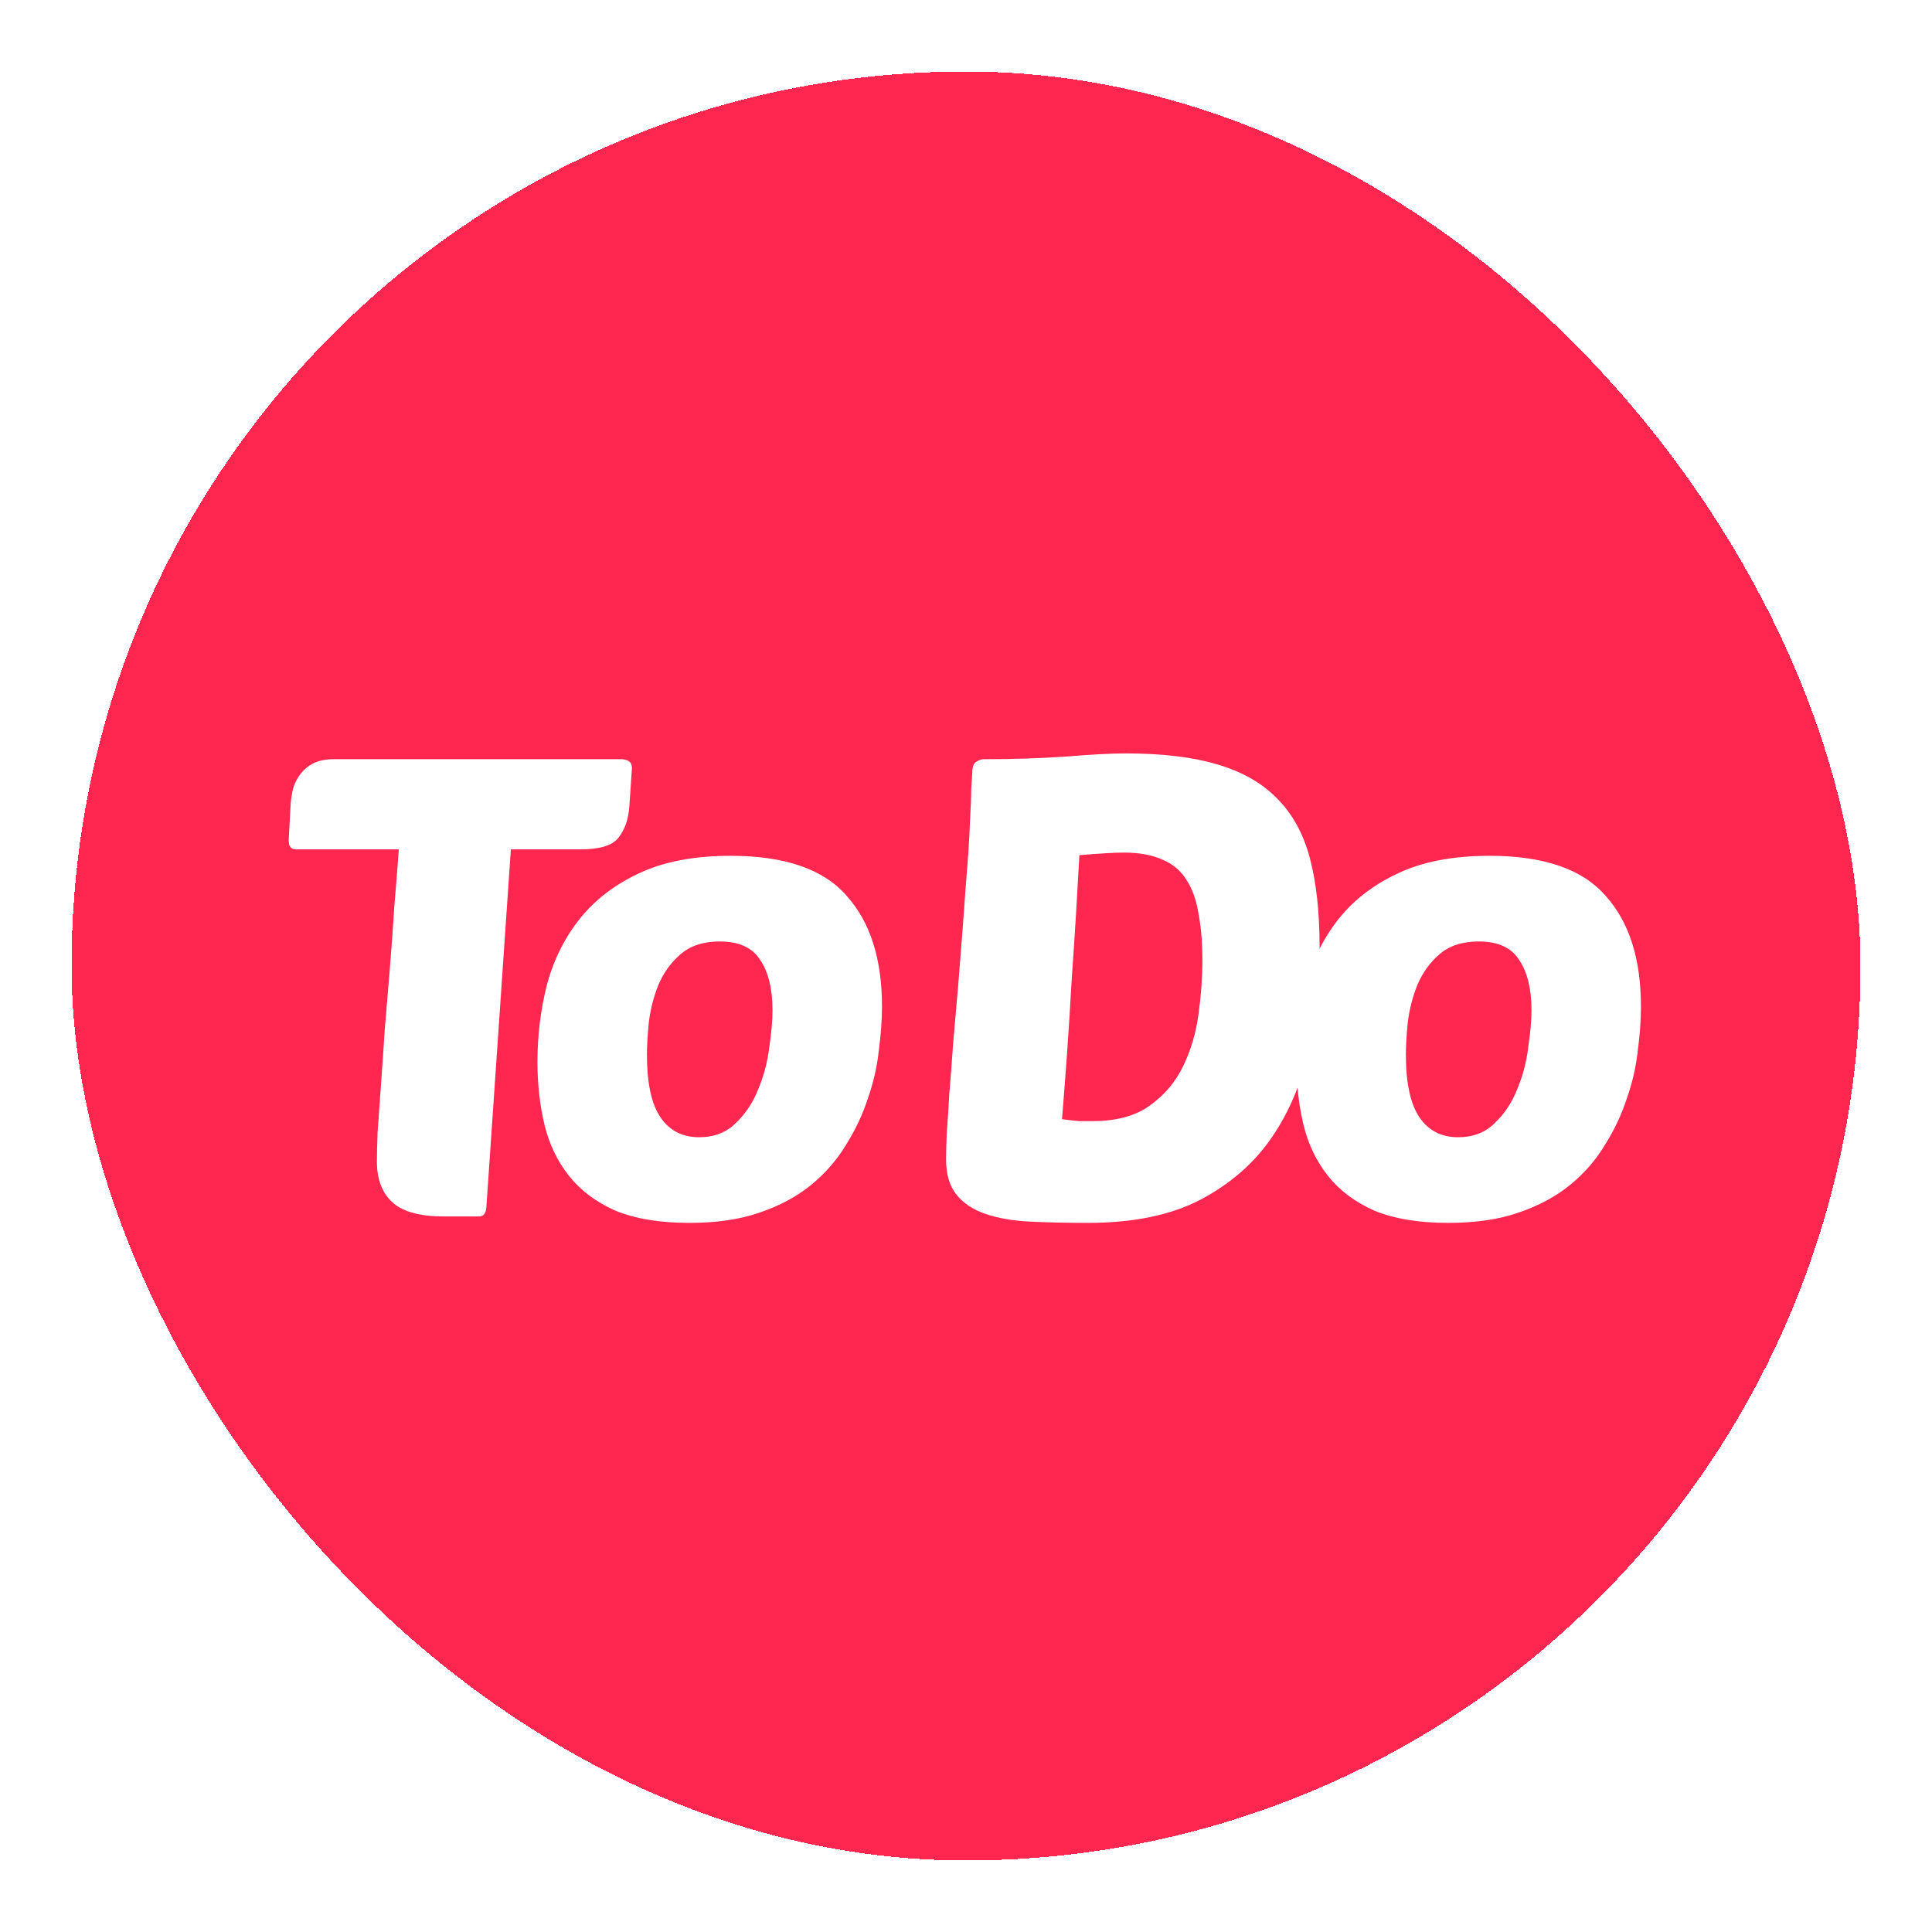 <svg width="54" height="54" viewBox="0 0 54 54" fill="none" xmlns="http://www.w3.org/2000/svg">
<g filter="url(#filter0_d_5459_36050)">
<rect x="2" width="50" height="50" rx="25" fill="#FF274F" shape-rendering="crispEdges"/>
<path d="M14.279 21.74L13.595 31.73C13.583 31.91 13.517 32 13.397 32H12.407C11.735 32 11.255 31.868 10.967 31.604C10.679 31.34 10.535 30.962 10.535 30.47C10.535 30.29 10.541 30.02 10.553 29.66C10.577 29.3 10.607 28.88 10.643 28.4C10.679 27.908 10.715 27.38 10.751 26.816C10.799 26.24 10.847 25.664 10.895 25.088C10.943 24.5 10.985 23.918 11.021 23.342C11.069 22.766 11.111 22.232 11.147 21.74H8.267C8.135 21.74 8.069 21.656 8.069 21.488L8.123 20.48C8.135 20.324 8.159 20.174 8.195 20.03C8.243 19.874 8.315 19.736 8.411 19.616C8.507 19.496 8.627 19.4 8.771 19.328C8.927 19.256 9.113 19.22 9.329 19.22H17.375C17.447 19.22 17.513 19.238 17.573 19.274C17.633 19.31 17.663 19.376 17.663 19.472L17.591 20.534C17.567 20.894 17.465 21.188 17.285 21.416C17.117 21.632 16.763 21.74 16.223 21.74H14.279ZM19.27 32.18C18.442 32.18 17.752 32.066 17.2 31.838C16.66 31.598 16.228 31.274 15.904 30.866C15.58 30.458 15.352 29.984 15.22 29.444C15.088 28.892 15.022 28.304 15.022 27.68C15.022 26.96 15.106 26.258 15.274 25.574C15.454 24.878 15.754 24.26 16.174 23.72C16.594 23.18 17.146 22.748 17.83 22.424C18.526 22.088 19.39 21.92 20.422 21.92C21.934 21.92 23.014 22.292 23.662 23.036C24.322 23.768 24.652 24.8 24.652 26.132C24.652 26.504 24.622 26.918 24.562 27.374C24.514 27.818 24.412 28.262 24.256 28.706C24.112 29.15 23.908 29.582 23.644 30.002C23.392 30.422 23.068 30.794 22.672 31.118C22.276 31.442 21.796 31.7 21.232 31.892C20.68 32.084 20.026 32.18 19.27 32.18ZM20.116 24.314C19.66 24.314 19.294 24.434 19.018 24.674C18.754 24.902 18.55 25.184 18.406 25.52C18.274 25.844 18.184 26.192 18.136 26.564C18.1 26.924 18.082 27.23 18.082 27.482C18.082 28.274 18.208 28.856 18.46 29.228C18.712 29.6 19.072 29.786 19.54 29.786C19.96 29.786 20.302 29.654 20.566 29.39C20.842 29.126 21.052 28.808 21.196 28.436C21.352 28.064 21.454 27.674 21.502 27.266C21.562 26.858 21.592 26.516 21.592 26.24C21.592 25.64 21.478 25.172 21.25 24.836C21.034 24.488 20.656 24.314 20.116 24.314ZM27.181 19.49C27.193 19.394 27.229 19.328 27.289 19.292C27.361 19.244 27.427 19.22 27.487 19.22C28.303 19.22 29.065 19.196 29.773 19.148C30.493 19.088 31.057 19.058 31.465 19.058C32.485 19.058 33.337 19.16 34.021 19.364C34.717 19.568 35.275 19.886 35.695 20.318C36.127 20.75 36.433 21.308 36.613 21.992C36.793 22.676 36.883 23.498 36.883 24.458C36.883 25.43 36.781 26.384 36.577 27.32C36.385 28.244 36.043 29.066 35.551 29.786C35.059 30.506 34.393 31.088 33.553 31.532C32.725 31.964 31.675 32.18 30.403 32.18C29.815 32.18 29.275 32.168 28.783 32.144C28.303 32.12 27.889 32.048 27.541 31.928C27.193 31.808 26.923 31.628 26.731 31.388C26.539 31.148 26.443 30.818 26.443 30.398C26.443 30.242 26.449 30.008 26.461 29.696C26.485 29.384 26.509 29.012 26.533 28.58C26.569 28.148 26.605 27.674 26.641 27.158C26.689 26.63 26.737 26.078 26.785 25.502C26.881 24.314 26.953 23.366 27.001 22.658C27.061 21.95 27.097 21.398 27.109 21.002C27.133 20.594 27.145 20.288 27.145 20.084C27.157 19.88 27.169 19.682 27.181 19.49ZM30.529 29.336C31.201 29.336 31.735 29.192 32.131 28.904C32.539 28.616 32.851 28.25 33.067 27.806C33.283 27.362 33.427 26.876 33.499 26.348C33.571 25.82 33.607 25.322 33.607 24.854C33.607 24.35 33.571 23.912 33.499 23.54C33.439 23.156 33.325 22.838 33.157 22.586C33.001 22.334 32.779 22.148 32.491 22.028C32.203 21.896 31.843 21.83 31.411 21.83C31.279 21.83 31.111 21.836 30.907 21.848C30.703 21.86 30.457 21.878 30.169 21.902C30.145 22.346 30.115 22.874 30.079 23.486C30.043 24.086 30.001 24.722 29.953 25.394C29.917 26.054 29.875 26.726 29.827 27.41C29.779 28.082 29.731 28.706 29.683 29.282C29.863 29.306 30.025 29.324 30.169 29.336C30.313 29.336 30.433 29.336 30.529 29.336ZM40.483 32.18C39.656 32.18 38.965 32.066 38.413 31.838C37.873 31.598 37.441 31.274 37.117 30.866C36.794 30.458 36.566 29.984 36.434 29.444C36.301 28.892 36.236 28.304 36.236 27.68C36.236 26.96 36.319 26.258 36.487 25.574C36.667 24.878 36.968 24.26 37.388 23.72C37.807 23.18 38.359 22.748 39.044 22.424C39.739 22.088 40.603 21.92 41.636 21.92C43.148 21.92 44.227 22.292 44.876 23.036C45.535 23.768 45.865 24.8 45.865 26.132C45.865 26.504 45.836 26.918 45.776 27.374C45.727 27.818 45.626 28.262 45.469 28.706C45.325 29.15 45.121 29.582 44.858 30.002C44.605 30.422 44.282 30.794 43.886 31.118C43.489 31.442 43.01 31.7 42.446 31.892C41.894 32.084 41.239 32.18 40.483 32.18ZM41.33 24.314C40.873 24.314 40.508 24.434 40.231 24.674C39.968 24.902 39.764 25.184 39.62 25.52C39.487 25.844 39.398 26.192 39.349 26.564C39.313 26.924 39.295 27.23 39.295 27.482C39.295 28.274 39.422 28.856 39.673 29.228C39.925 29.6 40.285 29.786 40.754 29.786C41.173 29.786 41.516 29.654 41.779 29.39C42.056 29.126 42.266 28.808 42.41 28.436C42.566 28.064 42.667 27.674 42.715 27.266C42.776 26.858 42.806 26.516 42.806 26.24C42.806 25.64 42.691 25.172 42.464 24.836C42.248 24.488 41.87 24.314 41.33 24.314Z" fill="white"/>
</g>
<defs>
<filter id="filter0_d_5459_36050" x="0" y="0" width="54" height="54" filterUnits="userSpaceOnUse" color-interpolation-filters="sRGB">
<feFlood flood-opacity="0" result="BackgroundImageFix"/>
<feColorMatrix in="SourceAlpha" type="matrix" values="0 0 0 0 0 0 0 0 0 0 0 0 0 0 0 0 0 0 127 0" result="hardAlpha"/>
<feOffset dy="2"/>
<feGaussianBlur stdDeviation="1"/>
<feComposite in2="hardAlpha" operator="out"/>
<feColorMatrix type="matrix" values="0 0 0 0 0 0 0 0 0 0 0 0 0 0 0 0 0 0 0.25 0"/>
<feBlend mode="normal" in2="BackgroundImageFix" result="effect1_dropShadow_5459_36050"/>
<feBlend mode="normal" in="SourceGraphic" in2="effect1_dropShadow_5459_36050" result="shape"/>
</filter>
</defs>
</svg>
